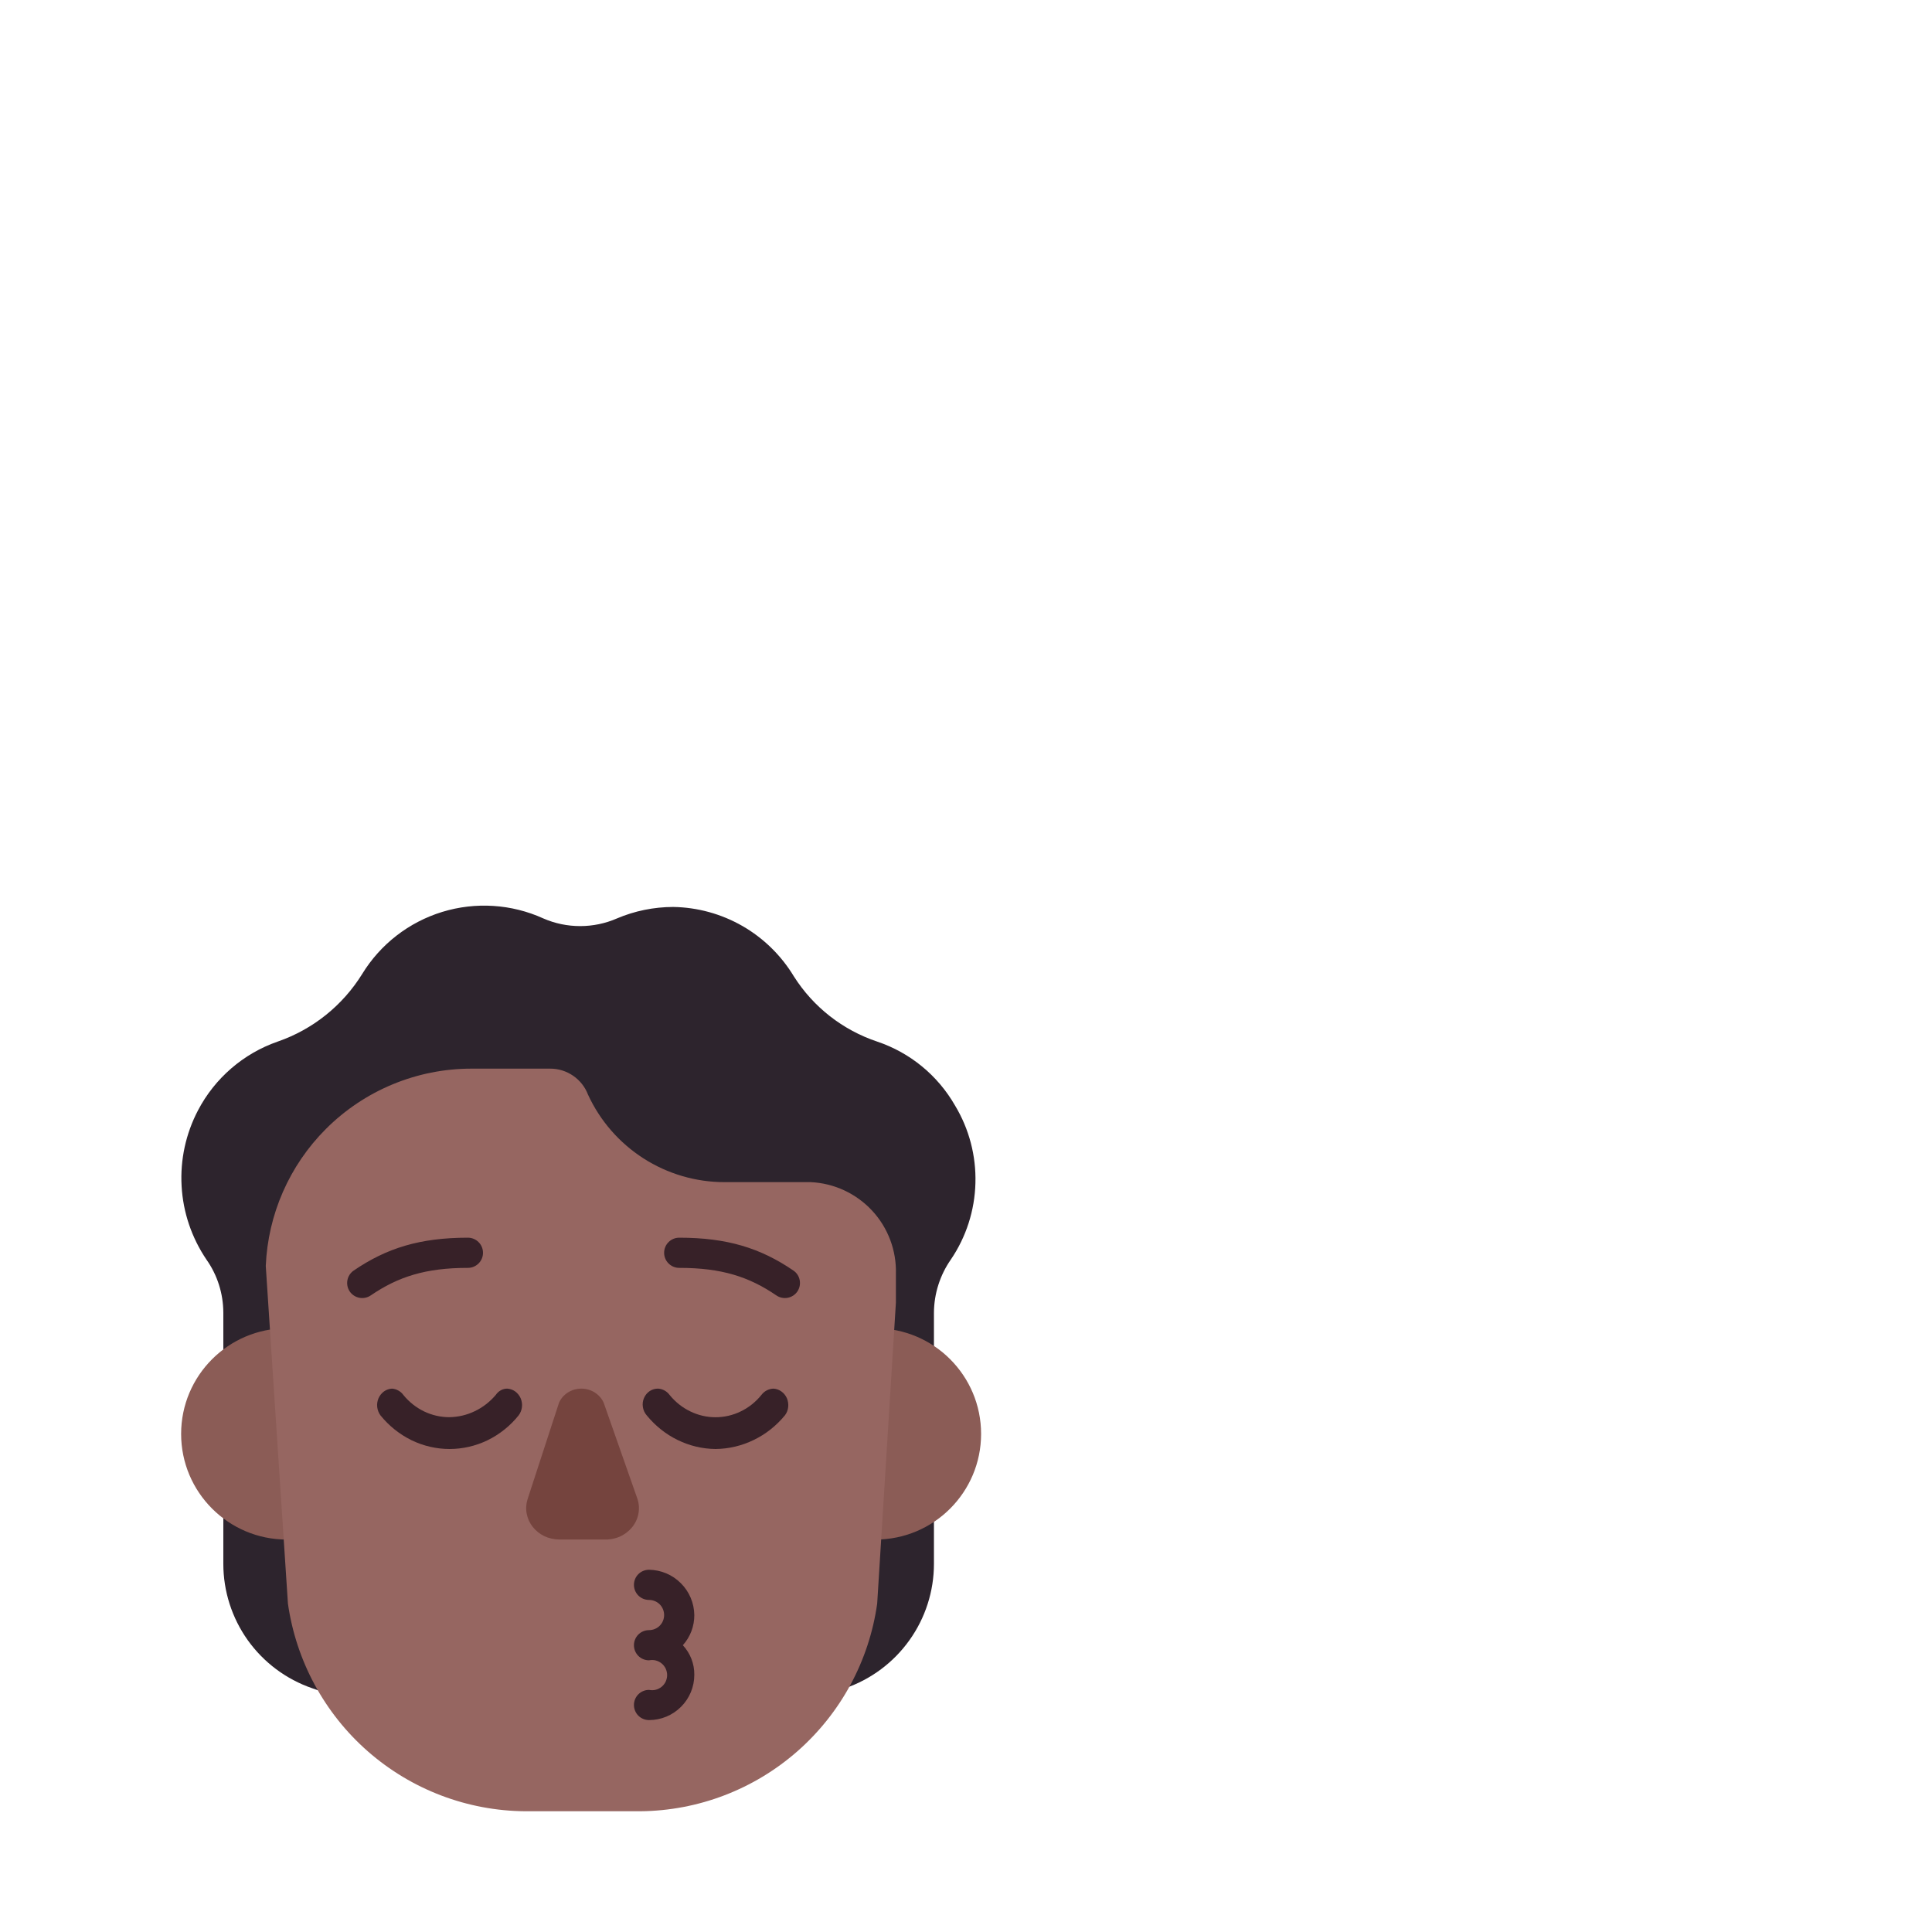 <svg width="32" height="32" viewBox="0 0 32 32" fill="none" xmlns="http://www.w3.org/2000/svg">
<path d="M15.819 18.312C15.533 17.812 15.074 17.435 14.529 17.252C13.958 17.061 13.471 16.68 13.149 16.172C12.94 15.826 12.647 15.539 12.298 15.338C11.948 15.137 11.552 15.028 11.149 15.022C10.829 15.023 10.513 15.087 10.219 15.212C10.027 15.296 9.819 15.339 9.609 15.339C9.399 15.339 9.191 15.296 8.999 15.212C8.473 14.973 7.877 14.935 7.325 15.104C6.772 15.274 6.301 15.639 5.999 16.132C5.675 16.655 5.181 17.051 4.599 17.252C4.03 17.45 3.558 17.858 3.279 18.392C3.077 18.778 2.983 19.211 3.008 19.646C3.032 20.081 3.175 20.501 3.419 20.862C3.601 21.119 3.698 21.427 3.699 21.742V25.902C3.699 26.355 3.841 26.798 4.104 27.167C4.368 27.536 4.74 27.814 5.169 27.962L7.059 28.622V21.192C7.21 21.045 7.338 20.877 7.439 20.692C7.603 20.409 7.708 20.096 7.749 19.772H8.029C8.594 19.771 9.14 19.569 9.569 19.202C9.999 19.568 10.544 19.77 11.109 19.772H11.389C11.43 20.096 11.535 20.409 11.699 20.692C11.806 20.872 11.934 21.04 12.079 21.192V28.622L13.999 27.962C14.428 27.814 14.8 27.536 15.063 27.167C15.327 26.798 15.469 26.355 15.469 25.902V21.742C15.471 21.427 15.569 21.12 15.749 20.862C16.003 20.488 16.144 20.049 16.156 19.597C16.169 19.145 16.052 18.699 15.819 18.312Z" fill="#2D242D"/>
<path d="M6.5 23.75C6.5 24.716 5.716 25.5 4.75 25.5C3.784 25.5 3 24.716 3 23.75C3 22.784 3.784 22 4.75 22C5.716 22 6.5 22.784 6.5 23.75Z" fill="#8B5C56"/>
<path d="M16.25 23.75C16.25 24.716 15.466 25.5 14.5 25.5C13.534 25.5 12.75 24.716 12.75 23.75C12.75 22.784 13.534 22 14.5 22C15.466 22 16.25 22.784 16.25 23.75Z" fill="#8B5C56"/>
<path d="M4.402 20.968C4.438 20.115 4.792 19.305 5.398 18.699C6.038 18.059 6.905 17.7 7.809 17.7H9.109C9.246 17.699 9.379 17.74 9.492 17.817C9.604 17.894 9.691 18.003 9.739 18.13C9.938 18.563 10.257 18.929 10.657 19.186C11.058 19.443 11.524 19.58 11.999 19.58H13.429C13.817 19.598 14.181 19.768 14.445 20.052C14.709 20.336 14.85 20.713 14.839 21.1V21.575L14.529 26.56C14.396 27.508 13.926 28.376 13.207 29.007C12.488 29.638 11.566 29.991 10.609 30H8.699C7.741 29.993 6.817 29.642 6.095 29.01C5.374 28.379 4.904 27.509 4.769 26.56L4.402 20.968Z" fill="#966661"/>
<path d="M10.75 28.49C10.684 28.49 10.62 28.464 10.573 28.417C10.526 28.37 10.5 28.306 10.5 28.24C10.5 28.174 10.526 28.11 10.573 28.063C10.62 28.016 10.684 27.99 10.75 27.99C10.786 27.997 10.824 27.997 10.86 27.988C10.896 27.979 10.929 27.962 10.958 27.939C10.987 27.915 11.01 27.886 11.026 27.852C11.041 27.819 11.05 27.782 11.05 27.745C11.05 27.708 11.041 27.671 11.026 27.638C11.01 27.604 10.987 27.575 10.958 27.551C10.929 27.528 10.896 27.511 10.86 27.502C10.824 27.493 10.786 27.493 10.75 27.5C10.684 27.5 10.62 27.474 10.573 27.427C10.526 27.38 10.5 27.316 10.5 27.25C10.5 27.184 10.526 27.12 10.573 27.073C10.62 27.026 10.684 27 10.75 27C10.816 27 10.88 26.974 10.927 26.927C10.974 26.88 11 26.816 11 26.75C11 26.684 10.974 26.62 10.927 26.573C10.88 26.526 10.816 26.5 10.75 26.5C10.684 26.5 10.62 26.474 10.573 26.427C10.526 26.38 10.5 26.316 10.5 26.25C10.5 26.184 10.526 26.12 10.573 26.073C10.62 26.026 10.684 26 10.75 26C10.948 26.003 11.137 26.082 11.277 26.223C11.418 26.363 11.497 26.552 11.5 26.75C11.501 26.934 11.434 27.113 11.31 27.25C11.434 27.383 11.502 27.558 11.5 27.74C11.5 27.939 11.421 28.13 11.28 28.27C11.14 28.411 10.949 28.49 10.75 28.49Z" fill="#372128"/>
<path d="M9.259 23.234L8.739 24.829C8.714 24.906 8.708 24.988 8.723 25.067C8.737 25.146 8.771 25.222 8.821 25.287C8.872 25.352 8.937 25.405 9.013 25.442C9.089 25.478 9.173 25.498 9.259 25.499H9.999C10.087 25.504 10.176 25.489 10.257 25.455C10.338 25.421 10.409 25.368 10.465 25.302C10.52 25.236 10.557 25.159 10.573 25.077C10.59 24.994 10.585 24.909 10.559 24.829L9.999 23.234C9.969 23.165 9.917 23.106 9.851 23.064C9.785 23.022 9.708 23 9.629 23C9.549 23 9.472 23.022 9.406 23.064C9.34 23.106 9.289 23.165 9.259 23.234Z" fill="#75443E"/>
<path d="M8.294 23.028C8.327 23.009 8.364 23 8.401 23C8.449 23.003 8.495 23.019 8.534 23.047C8.573 23.076 8.604 23.115 8.624 23.16C8.643 23.206 8.651 23.256 8.645 23.306C8.639 23.355 8.621 23.402 8.591 23.442C8.451 23.617 8.275 23.757 8.078 23.854C7.88 23.95 7.664 24 7.446 24C7.229 24 7.013 23.95 6.815 23.854C6.618 23.757 6.442 23.617 6.301 23.442C6.272 23.402 6.254 23.355 6.248 23.306C6.242 23.256 6.25 23.206 6.269 23.16C6.289 23.115 6.32 23.076 6.359 23.047C6.398 23.019 6.444 23.003 6.491 23C6.528 23.002 6.565 23.013 6.597 23.031C6.63 23.049 6.659 23.074 6.681 23.105C6.775 23.221 6.892 23.313 7.023 23.377C7.154 23.44 7.297 23.473 7.441 23.473C7.587 23.471 7.731 23.438 7.863 23.374C7.996 23.311 8.114 23.219 8.211 23.105C8.233 23.073 8.261 23.046 8.294 23.028Z" fill="#372128"/>
<path d="M12.7 23.029C12.735 23.011 12.773 23.001 12.811 23C12.859 23.003 12.905 23.019 12.944 23.048C12.983 23.076 13.014 23.115 13.034 23.16C13.053 23.206 13.06 23.256 13.055 23.306C13.049 23.356 13.031 23.403 13.001 23.442C12.858 23.616 12.682 23.755 12.483 23.851C12.285 23.947 12.07 23.998 11.851 24C11.634 23.998 11.421 23.947 11.224 23.851C11.027 23.755 10.852 23.615 10.711 23.442C10.678 23.404 10.656 23.357 10.648 23.305C10.64 23.254 10.646 23.202 10.667 23.155C10.687 23.108 10.72 23.068 10.762 23.04C10.804 23.013 10.852 22.999 10.901 23C10.938 23.002 10.974 23.013 11.007 23.031C11.04 23.049 11.069 23.075 11.091 23.105C11.185 23.221 11.302 23.314 11.433 23.377C11.564 23.441 11.707 23.474 11.851 23.474C11.996 23.474 12.139 23.441 12.27 23.377C12.401 23.314 12.517 23.221 12.611 23.105C12.635 23.073 12.665 23.047 12.7 23.029Z" fill="#372128"/>
<path d="M6.141 21.456C6.593 21.148 7.045 21 7.75 21C7.888 21 8 20.888 8 20.75C8 20.612 7.888 20.5 7.75 20.5C6.955 20.5 6.402 20.673 5.859 21.044C5.745 21.121 5.716 21.277 5.793 21.391C5.871 21.505 6.027 21.534 6.141 21.456Z" fill="#372128"/>
<path d="M11.25 20.5C11.112 20.5 11 20.612 11 20.75C11 20.888 11.112 21 11.25 21C11.955 21 12.407 21.148 12.859 21.456C12.973 21.534 13.129 21.505 13.207 21.391C13.284 21.277 13.255 21.121 13.141 21.044C12.598 20.673 12.045 20.5 11.25 20.5Z" fill="#372128"/>
</svg>
